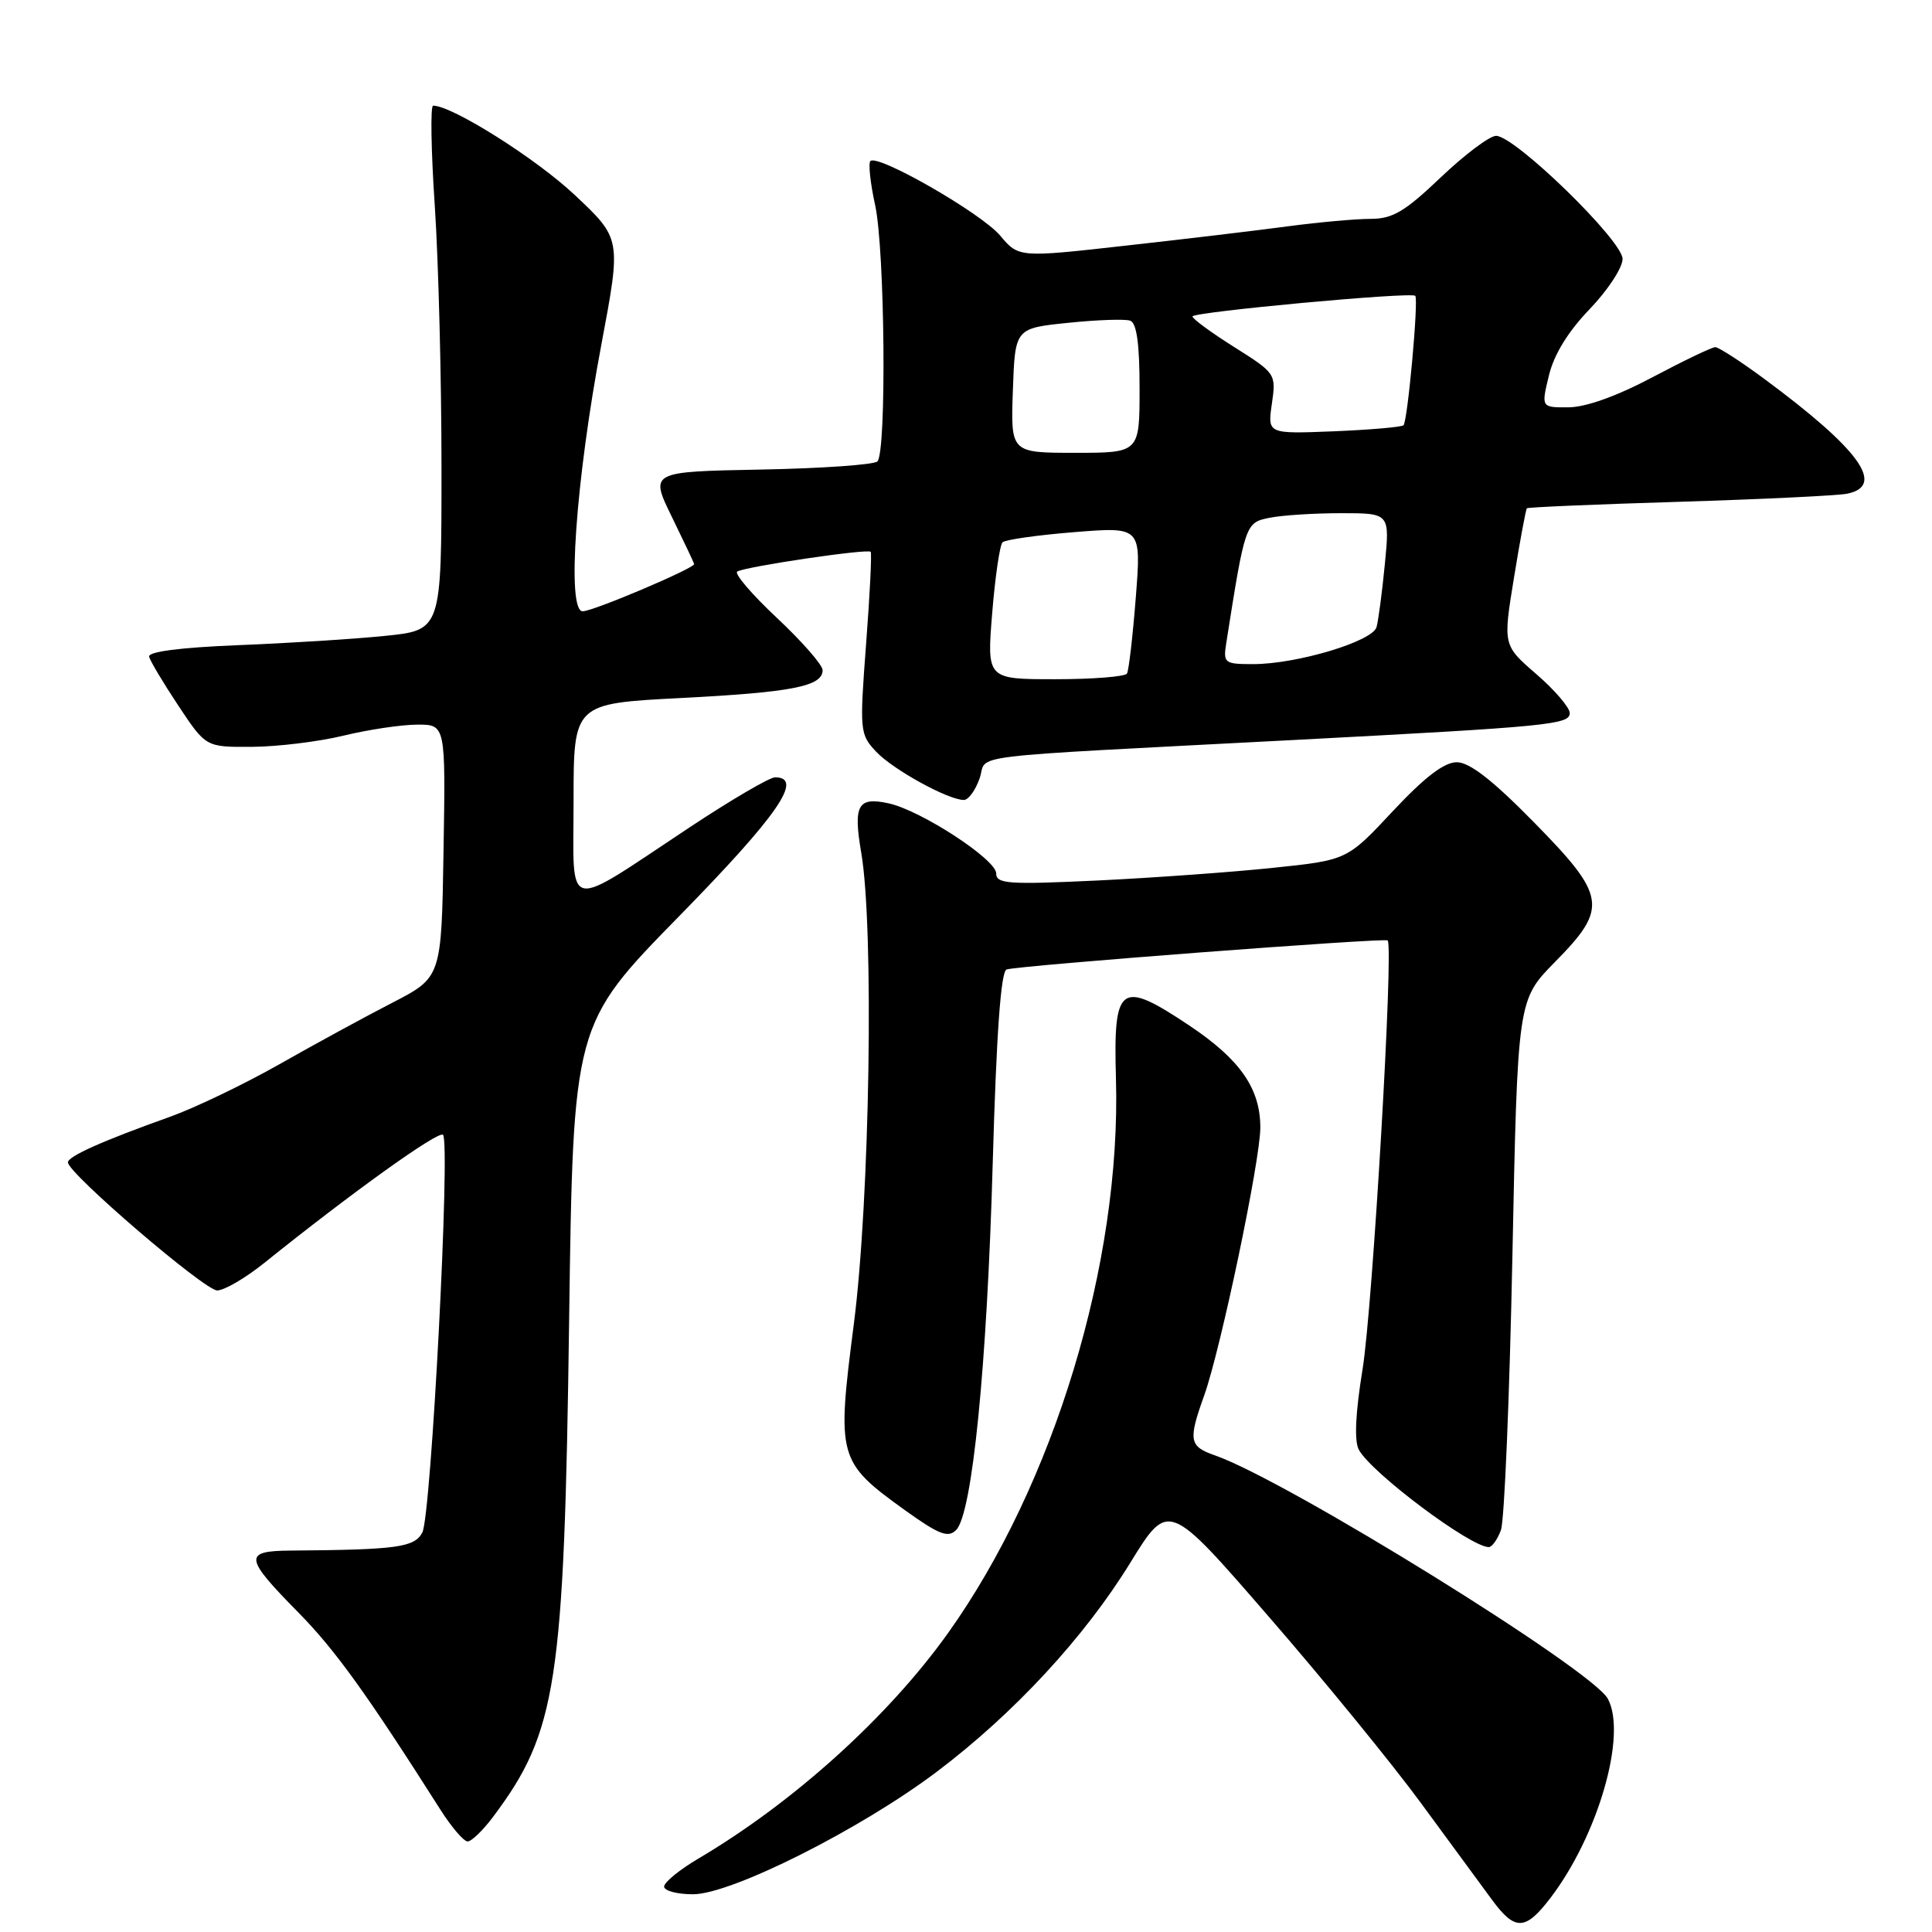 <?xml version="1.0" encoding="UTF-8" standalone="no"?>
<!DOCTYPE svg PUBLIC "-//W3C//DTD SVG 1.1//EN" "http://www.w3.org/Graphics/SVG/1.1/DTD/svg11.dtd" >
<svg xmlns="http://www.w3.org/2000/svg" xmlns:xlink="http://www.w3.org/1999/xlink" version="1.1" viewBox="0 0 256 256">
 <g >
 <path fill="currentColor"
d=" M 205.44 251.49 C 211.77 243.19 215.61 229.87 213.05 225.10 C 211.00 221.26 170.47 196.15 161.00 192.85 C 157.56 191.65 157.42 190.88 159.57 184.88 C 161.76 178.74 167.00 153.75 167.00 149.41 C 167.00 144.24 164.33 140.40 157.64 135.92 C 148.40 129.75 147.51 130.39 147.87 142.95 C 148.57 167.34 139.67 196.69 125.62 216.39 C 117.71 227.47 105.19 238.79 92.61 246.23 C 90.07 247.72 88.00 249.41 88.00 249.98 C 88.00 250.54 89.72 251.00 91.83 251.00 C 96.90 251.00 114.03 242.39 124.14 234.76 C 134.34 227.06 143.70 216.95 149.79 207.04 C 154.82 198.88 154.82 198.88 168.06 214.15 C 175.35 222.54 184.46 233.70 188.31 238.95 C 192.16 244.20 196.39 249.96 197.71 251.75 C 200.75 255.88 202.12 255.84 205.44 251.49 Z  M 65.33 240.75 C 73.78 229.48 74.76 223.14 75.41 175.12 C 75.95 135.74 75.95 135.74 89.97 121.42 C 103.08 108.04 106.56 103.00 102.70 103.00 C 101.98 103.00 96.92 105.96 91.45 109.58 C 74.49 120.81 76.00 121.14 76.00 106.14 C 76.00 93.22 76.00 93.22 90.25 92.49 C 104.99 91.73 109.00 90.94 109.00 88.80 C 109.00 88.11 106.27 84.99 102.94 81.87 C 99.61 78.75 97.25 75.98 97.69 75.73 C 98.87 75.06 115.02 72.67 115.37 73.12 C 115.53 73.33 115.26 78.84 114.76 85.36 C 113.89 96.88 113.93 97.30 116.10 99.61 C 118.32 101.97 125.64 106.00 127.72 106.00 C 128.32 106.00 129.26 104.71 129.81 103.12 C 130.95 99.86 126.28 100.42 171.50 98.05 C 205.23 96.28 208.00 96.01 208.00 94.49 C 208.00 93.76 206.01 91.43 203.58 89.33 C 199.15 85.50 199.15 85.50 200.61 76.55 C 201.41 71.63 202.18 67.49 202.32 67.35 C 202.46 67.21 211.56 66.82 222.54 66.49 C 233.52 66.15 243.51 65.67 244.75 65.42 C 249.91 64.37 246.41 59.54 233.72 50.16 C 230.62 47.87 227.72 46.00 227.28 46.00 C 226.84 46.00 223.11 47.79 218.99 49.97 C 214.29 52.47 210.14 53.96 207.86 53.97 C 204.21 54.00 204.21 54.00 205.24 49.75 C 205.91 46.97 207.78 43.93 210.63 40.97 C 213.03 38.47 215.00 35.48 215.00 34.31 C 215.00 31.88 200.74 18.00 198.24 18.00 C 197.38 18.00 194.09 20.48 190.91 23.50 C 186.15 28.04 184.53 29.00 181.62 29.00 C 179.67 29.00 174.80 29.44 170.79 29.97 C 166.78 30.51 157.08 31.67 149.24 32.54 C 134.99 34.14 134.99 34.14 132.52 31.21 C 130.03 28.25 116.30 20.37 115.33 21.34 C 115.04 21.63 115.32 24.26 115.96 27.18 C 117.26 33.17 117.49 59.91 116.26 61.14 C 115.82 61.58 108.85 62.07 100.78 62.22 C 86.10 62.50 86.10 62.50 89.03 68.50 C 90.64 71.80 91.97 74.61 91.98 74.74 C 92.03 75.30 78.59 81.00 77.21 81.00 C 75.06 81.00 76.27 63.74 79.70 45.57 C 82.32 31.63 82.32 31.63 76.14 25.82 C 70.99 20.98 59.91 14.00 57.39 14.00 C 57.02 14.00 57.12 19.96 57.61 27.25 C 58.10 34.54 58.50 50.17 58.50 62.00 C 58.50 83.50 58.50 83.50 51.00 84.26 C 46.88 84.68 38.10 85.23 31.50 85.49 C 23.86 85.80 19.59 86.35 19.76 87.02 C 19.90 87.59 21.65 90.52 23.65 93.53 C 27.28 99.00 27.28 99.00 33.39 98.96 C 36.75 98.94 42.20 98.28 45.50 97.48 C 48.80 96.68 53.20 96.02 55.27 96.02 C 59.05 96.00 59.05 96.00 58.77 112.75 C 58.50 129.50 58.50 129.50 52.00 132.86 C 48.42 134.70 41.67 138.38 37.00 141.03 C 32.33 143.68 25.80 146.81 22.50 147.99 C 13.56 151.18 9.00 153.22 9.00 154.02 C 9.00 155.46 27.12 171.00 28.78 170.99 C 29.73 170.98 32.52 169.35 35.00 167.36 C 46.59 158.04 58.11 149.78 58.70 150.37 C 59.71 151.37 57.13 200.88 55.96 203.07 C 54.91 205.04 52.61 205.35 38.50 205.46 C 32.23 205.51 32.34 206.36 39.54 213.67 C 44.42 218.63 48.56 224.38 58.33 239.75 C 59.81 242.09 61.45 244.00 61.96 244.00 C 62.48 244.00 63.99 242.54 65.33 240.75 Z  M 198.88 202.75 C 199.34 201.51 200.02 185.20 200.40 166.50 C 201.09 132.50 201.09 132.50 206.04 127.47 C 213.12 120.29 212.88 118.75 203.22 108.92 C 197.78 103.38 194.72 101.00 193.03 101.00 C 191.36 101.00 188.77 102.98 184.56 107.48 C 178.50 113.97 178.50 113.97 168.70 114.99 C 163.31 115.56 152.85 116.31 145.45 116.67 C 133.59 117.23 132.00 117.12 132.00 115.73 C 132.00 113.88 122.04 107.39 117.76 106.45 C 113.66 105.55 113.04 106.66 114.12 113.00 C 115.83 122.97 115.26 159.04 113.13 175.50 C 110.86 193.14 111.01 193.70 119.94 200.13 C 124.42 203.34 125.62 203.81 126.69 202.74 C 128.83 200.60 130.78 181.08 131.54 154.17 C 132.03 136.94 132.62 128.72 133.38 128.46 C 134.90 127.94 183.41 124.25 183.87 124.61 C 184.69 125.26 181.89 173.13 180.55 181.41 C 179.60 187.26 179.43 190.93 180.05 192.09 C 181.68 195.14 194.82 204.98 197.27 205.00 C 197.70 205.00 198.42 203.99 198.88 202.75 Z  M 131.47 81.25 C 131.86 76.44 132.48 72.21 132.84 71.86 C 133.20 71.51 137.49 70.90 142.36 70.51 C 151.23 69.80 151.23 69.80 150.50 79.15 C 150.10 84.29 149.57 88.84 149.33 89.25 C 149.08 89.66 144.81 90.00 139.82 90.00 C 130.76 90.00 130.76 90.00 131.47 81.25 Z  M 162.48 85.25 C 164.98 69.36 165.02 69.25 168.22 68.61 C 169.89 68.27 174.15 68.00 177.70 68.00 C 184.16 68.00 184.16 68.00 183.50 74.75 C 183.14 78.46 182.64 82.22 182.40 83.09 C 181.88 84.99 171.84 88.00 166.04 88.00 C 162.25 88.00 162.07 87.86 162.48 85.25 Z  M 134.21 51.75 C 134.50 43.50 134.50 43.50 141.50 42.78 C 145.35 42.38 149.06 42.25 149.75 42.49 C 150.62 42.80 151.00 45.55 151.00 51.47 C 151.00 60.00 151.00 60.00 142.46 60.00 C 133.92 60.00 133.92 60.00 134.21 51.75 Z  M 168.53 53.50 C 169.10 49.54 169.05 49.46 163.56 46.00 C 160.51 44.08 158.01 42.25 158.01 41.93 C 158.00 41.34 186.99 38.65 187.53 39.20 C 187.99 39.66 186.52 55.82 185.97 56.35 C 185.71 56.59 181.55 56.95 176.73 57.15 C 167.95 57.50 167.95 57.50 168.53 53.50 Z "/>
</g>
</svg>